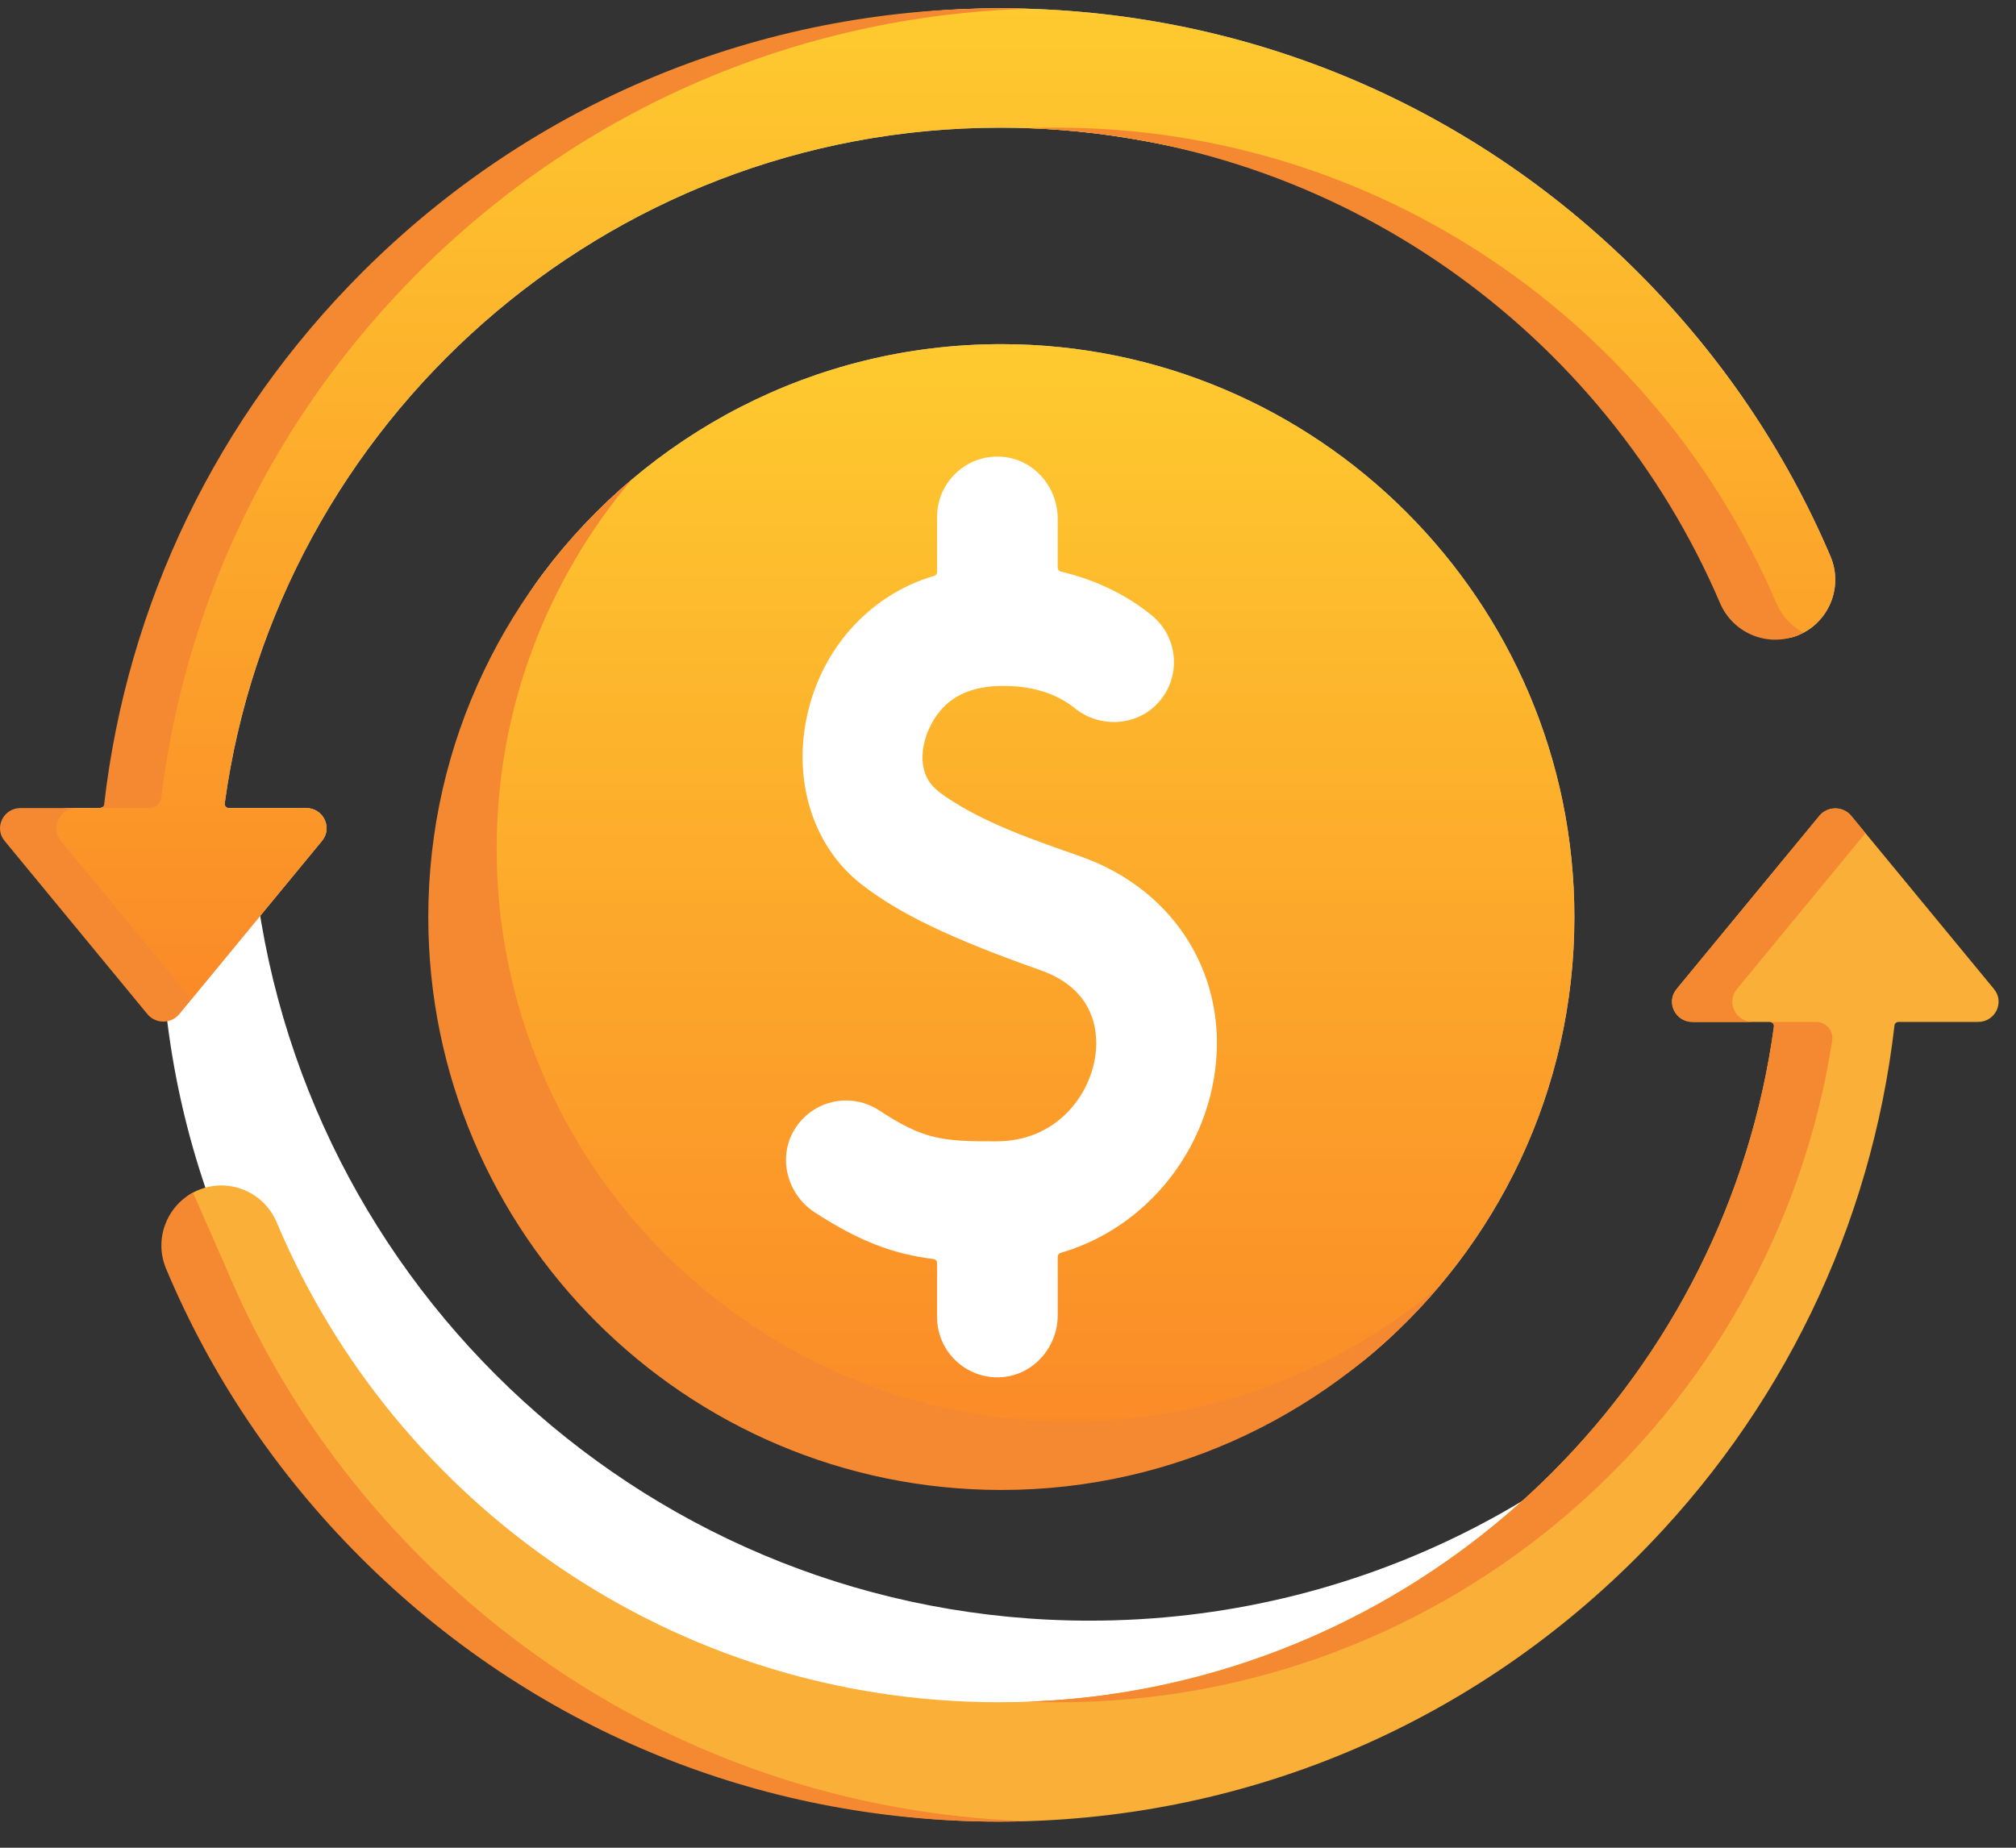 <svg width="72" height="66" viewBox="0 0 72 66" fill="none" xmlns="http://www.w3.org/2000/svg">
<rect x="0" y="0" width="72" height="66" fill="#333333" stroke="none"/>
<path d="M62.44 46.524C57.449 56.175 47.376 62.772 35.761 62.772C19.183 62.772 5.745 49.333 5.745 32.755L9.046 30.809C10.522 46.008 23.334 57.889 38.921 57.889C48.45 57.889 56.942 53.448 62.44 46.524Z" fill="white"/>
<path d="M35.69 52.147C24.405 52.147 16.497 44.043 16.497 32.759C16.497 28.178 16.809 23.944 19.361 20.529C23.096 15.533 29.058 12.293 35.762 12.293C47.047 12.293 56.228 21.474 56.228 32.759C56.228 38.955 53.46 44.517 49.095 48.273C45.511 51.358 40.779 52.147 35.69 52.147Z" fill="#C4C4C4"/>
<path d="M35.69 52.147C24.405 52.147 16.497 44.043 16.497 32.759C16.497 28.178 16.809 23.944 19.361 20.529C23.096 15.533 29.058 12.293 35.762 12.293C47.047 12.293 56.228 21.474 56.228 32.759C56.228 38.955 53.46 44.517 49.095 48.273C45.511 51.358 40.779 52.147 35.69 52.147Z" fill="url(#paint0_linear_3153_124547)"/>
<path d="M51.396 45.948C47.637 50.393 42.023 53.221 35.762 53.221C24.477 53.221 15.296 44.04 15.296 32.755C15.296 26.494 18.124 20.88 22.569 17.121C19.556 20.686 17.737 25.292 17.737 30.314C17.737 41.598 26.919 50.78 38.203 50.78C43.225 50.78 47.831 48.961 51.396 45.948Z" fill="#F48931"/>
<path d="M70.645 36.503H67.801C67.729 36.503 67.668 36.557 67.66 36.629C66.832 43.808 63.632 50.453 58.442 55.639C52.357 61.719 44.267 65.067 35.663 65.067C27.057 65.067 19.464 61.512 13.38 55.431C10.368 52.422 8.437 49.23 6.84 45.42C6.406 44.385 5.935 43.111 6.892 42.599C6.991 42.546 7.095 42.5 7.205 42.462C8.275 42.091 9.444 42.619 9.883 43.663C14.114 53.723 24.076 60.803 35.663 60.803C49.787 60.803 62.482 50.672 64.337 37.06C64.349 36.973 63.298 36.503 63.21 36.503H60.448C59.831 36.503 59.49 35.799 59.878 35.328L63.614 30.795L64.977 29.142C65.27 28.786 65.823 28.786 66.115 29.142L67.912 31.322L71.214 35.328C71.603 35.799 71.261 36.503 70.645 36.503Z" fill="#F9AF38"/>
<path d="M65.435 37.169C63.364 50.537 51.768 60.804 37.817 60.804C37.455 60.804 37.094 60.797 36.735 60.784C36.761 60.783 36.787 60.783 36.813 60.781C36.895 60.778 36.975 60.774 37.056 60.77C37.807 60.732 38.549 60.666 39.28 60.572C39.381 60.557 39.48 60.544 39.579 60.53C51.904 58.797 61.673 48.999 63.354 36.668C63.365 36.581 63.298 36.504 63.21 36.504H64.866C65.219 36.504 65.489 36.82 65.435 37.169Z" fill="#F9AF38"/>
<path d="M62.033 35.328C61.645 35.799 61.985 36.503 62.603 36.503H60.449C59.831 36.503 59.491 35.799 59.879 35.328L63.614 30.795L64.977 29.142C65.27 28.786 65.823 28.786 66.116 29.142L66.623 29.758L65.768 30.795L62.033 35.328Z" fill="#F48931"/>
<path d="M36.74 65.05C36.382 65.061 36.023 65.067 35.663 65.067C27.057 65.067 18.967 61.719 12.883 55.638C9.872 52.629 7.529 49.129 5.932 45.319C5.497 44.285 5.935 43.112 6.892 42.598L8.087 45.319C9.684 49.129 12.026 52.629 15.038 55.638C20.867 61.465 28.538 64.782 36.74 65.05Z" fill="#F48931"/>
<path d="M65.435 37.169C63.364 50.537 51.768 60.804 37.817 60.804C37.455 60.804 37.094 60.797 36.735 60.784C37.692 60.746 38.643 60.664 39.579 60.53C51.904 58.796 61.673 48.999 63.354 36.668C63.365 36.581 63.298 36.504 63.21 36.504H64.866C65.219 36.504 65.489 36.82 65.435 37.169Z" fill="#F48931"/>
<path d="M64.104 22.733L64.103 22.733C63.038 23.103 62.336 21.744 61.892 20.708C58.184 12.04 49.746 6.45 40.158 4.913C38.711 4.681 37.228 4.561 35.717 4.561C21.593 4.561 9.882 15.086 8.026 28.698C8.014 28.784 8.082 28.861 8.169 28.861H10.931C11.549 28.861 11.889 29.565 11.501 30.036L6.839 35.693L6.333 35.962C6.04 36.318 5.487 36.318 5.194 35.962L0.857 30.058C0.468 29.587 0.241 29.086 0.857 29.086L2.434 28.861H3.578C3.651 28.861 4.773 28.242 4.781 28.17C5.608 20.991 8.263 15.333 13.453 10.147C19.538 4.066 27.113 0.297 35.717 0.297C44.322 0.297 52.413 3.645 58.496 9.725C61.462 12.687 63.777 16.125 65.372 19.866C65.86 21.009 65.278 22.326 64.104 22.733Z" fill="#C4C4C4"/>
<path d="M64.104 22.733L64.103 22.733C63.038 23.103 62.336 21.744 61.892 20.708C58.184 12.04 49.746 6.45 40.158 4.913C38.711 4.681 37.228 4.561 35.717 4.561C21.593 4.561 9.882 15.086 8.026 28.698C8.014 28.784 8.082 28.861 8.169 28.861H10.931C11.549 28.861 11.889 29.565 11.501 30.036L6.839 35.693L6.333 35.962C6.04 36.318 5.487 36.318 5.194 35.962L0.857 30.058C0.468 29.587 0.241 29.086 0.857 29.086L2.434 28.861H3.578C3.651 28.861 4.773 28.242 4.781 28.17C5.608 20.991 8.263 15.333 13.453 10.147C19.538 4.066 27.113 0.297 35.717 0.297C44.322 0.297 52.413 3.645 58.496 9.725C61.462 12.687 63.777 16.125 65.372 19.866C65.86 21.009 65.278 22.326 64.104 22.733Z" fill="url(#paint1_linear_3153_124547)"/>
<path d="M36.721 0.313C28.494 0.563 20.794 3.882 14.947 9.725C9.819 14.85 6.633 21.4 5.76 28.482C5.733 28.698 5.552 28.861 5.334 28.861H3.577C3.65 28.861 3.711 28.807 3.719 28.735C4.547 21.557 7.746 14.912 12.937 9.725C19.022 3.645 27.112 0.297 35.716 0.297C35.906 0.297 36.095 0.298 36.285 0.303C36.431 0.304 36.577 0.308 36.721 0.313Z" fill="#F48931"/>
<path d="M64.409 22.597C64.313 22.649 64.211 22.693 64.103 22.731C63.037 23.101 61.873 22.578 61.429 21.541C57.285 11.854 47.812 4.968 36.715 4.577C37.051 4.564 37.388 4.559 37.727 4.559C49.253 4.559 59.173 11.566 63.44 21.541C63.641 22.011 63.988 22.375 64.409 22.597Z" fill="#F48931"/>
<path d="M6.839 35.695L6.403 36.224C6.11 36.58 5.557 36.58 5.264 36.224L0.165 30.038C-0.224 29.567 0.118 28.863 0.734 28.863H2.745C2.129 28.863 1.787 29.567 2.176 30.038L6.839 35.695Z" fill="#F48931"/>
<path d="M38.599 30.594C36.965 30.017 35.207 29.434 33.763 28.451C33.523 28.287 33.288 28.1 33.143 27.847C32.661 27.004 33.131 25.763 33.797 25.163C34.436 24.587 35.276 24.47 36.104 24.506C36.914 24.542 37.742 24.775 38.379 25.293C39.284 26.03 40.638 25.943 41.402 25.059C42.194 24.143 42.075 22.759 41.146 21.991C40.343 21.326 39.22 20.727 37.886 20.416C37.822 20.401 37.775 20.344 37.775 20.277V18.523C37.775 17.363 36.882 16.364 35.723 16.311C34.486 16.254 33.467 17.24 33.467 18.463V20.432C33.467 20.496 33.424 20.551 33.363 20.569C31.016 21.256 29.256 23.253 28.784 25.761C28.352 28.057 29.103 30.283 30.745 31.571C32.091 32.627 33.95 33.521 37.164 34.657C39.269 35.401 39.224 37.104 39.106 37.801C38.868 39.22 37.674 40.754 35.617 40.767C33.586 40.78 32.954 40.68 31.396 39.661C30.376 38.993 28.999 39.303 28.367 40.359C27.765 41.364 28.118 42.671 29.101 43.308C30.702 44.347 31.91 44.795 33.34 44.972C33.412 44.981 33.467 45.041 33.467 45.113V47.043C33.467 48.266 34.486 49.252 35.723 49.195C36.883 49.142 37.775 48.143 37.775 46.983V44.89C37.775 44.826 37.818 44.771 37.879 44.753C39 44.424 40.023 43.848 40.902 43.04C42.193 41.854 43.064 40.247 43.355 38.516C43.947 34.993 42.036 31.809 38.599 30.594Z" fill="white"/>
<defs>
<linearGradient id="paint0_linear_3153_124547" x1="36.362" y1="12.293" x2="36.362" y2="52.147" gradientUnits="userSpaceOnUse">
<stop stop-color="#FECA2F"/>
<stop offset="1" stop-color="#FB8927"/>
</linearGradient>
<linearGradient id="paint1_linear_3153_124547" x1="33.01" y1="0.297" x2="33.01" y2="36.229" gradientUnits="userSpaceOnUse">
<stop stop-color="#FECA2F"/>
<stop offset="1" stop-color="#FB8927"/>
</linearGradient>
</defs>
</svg>
